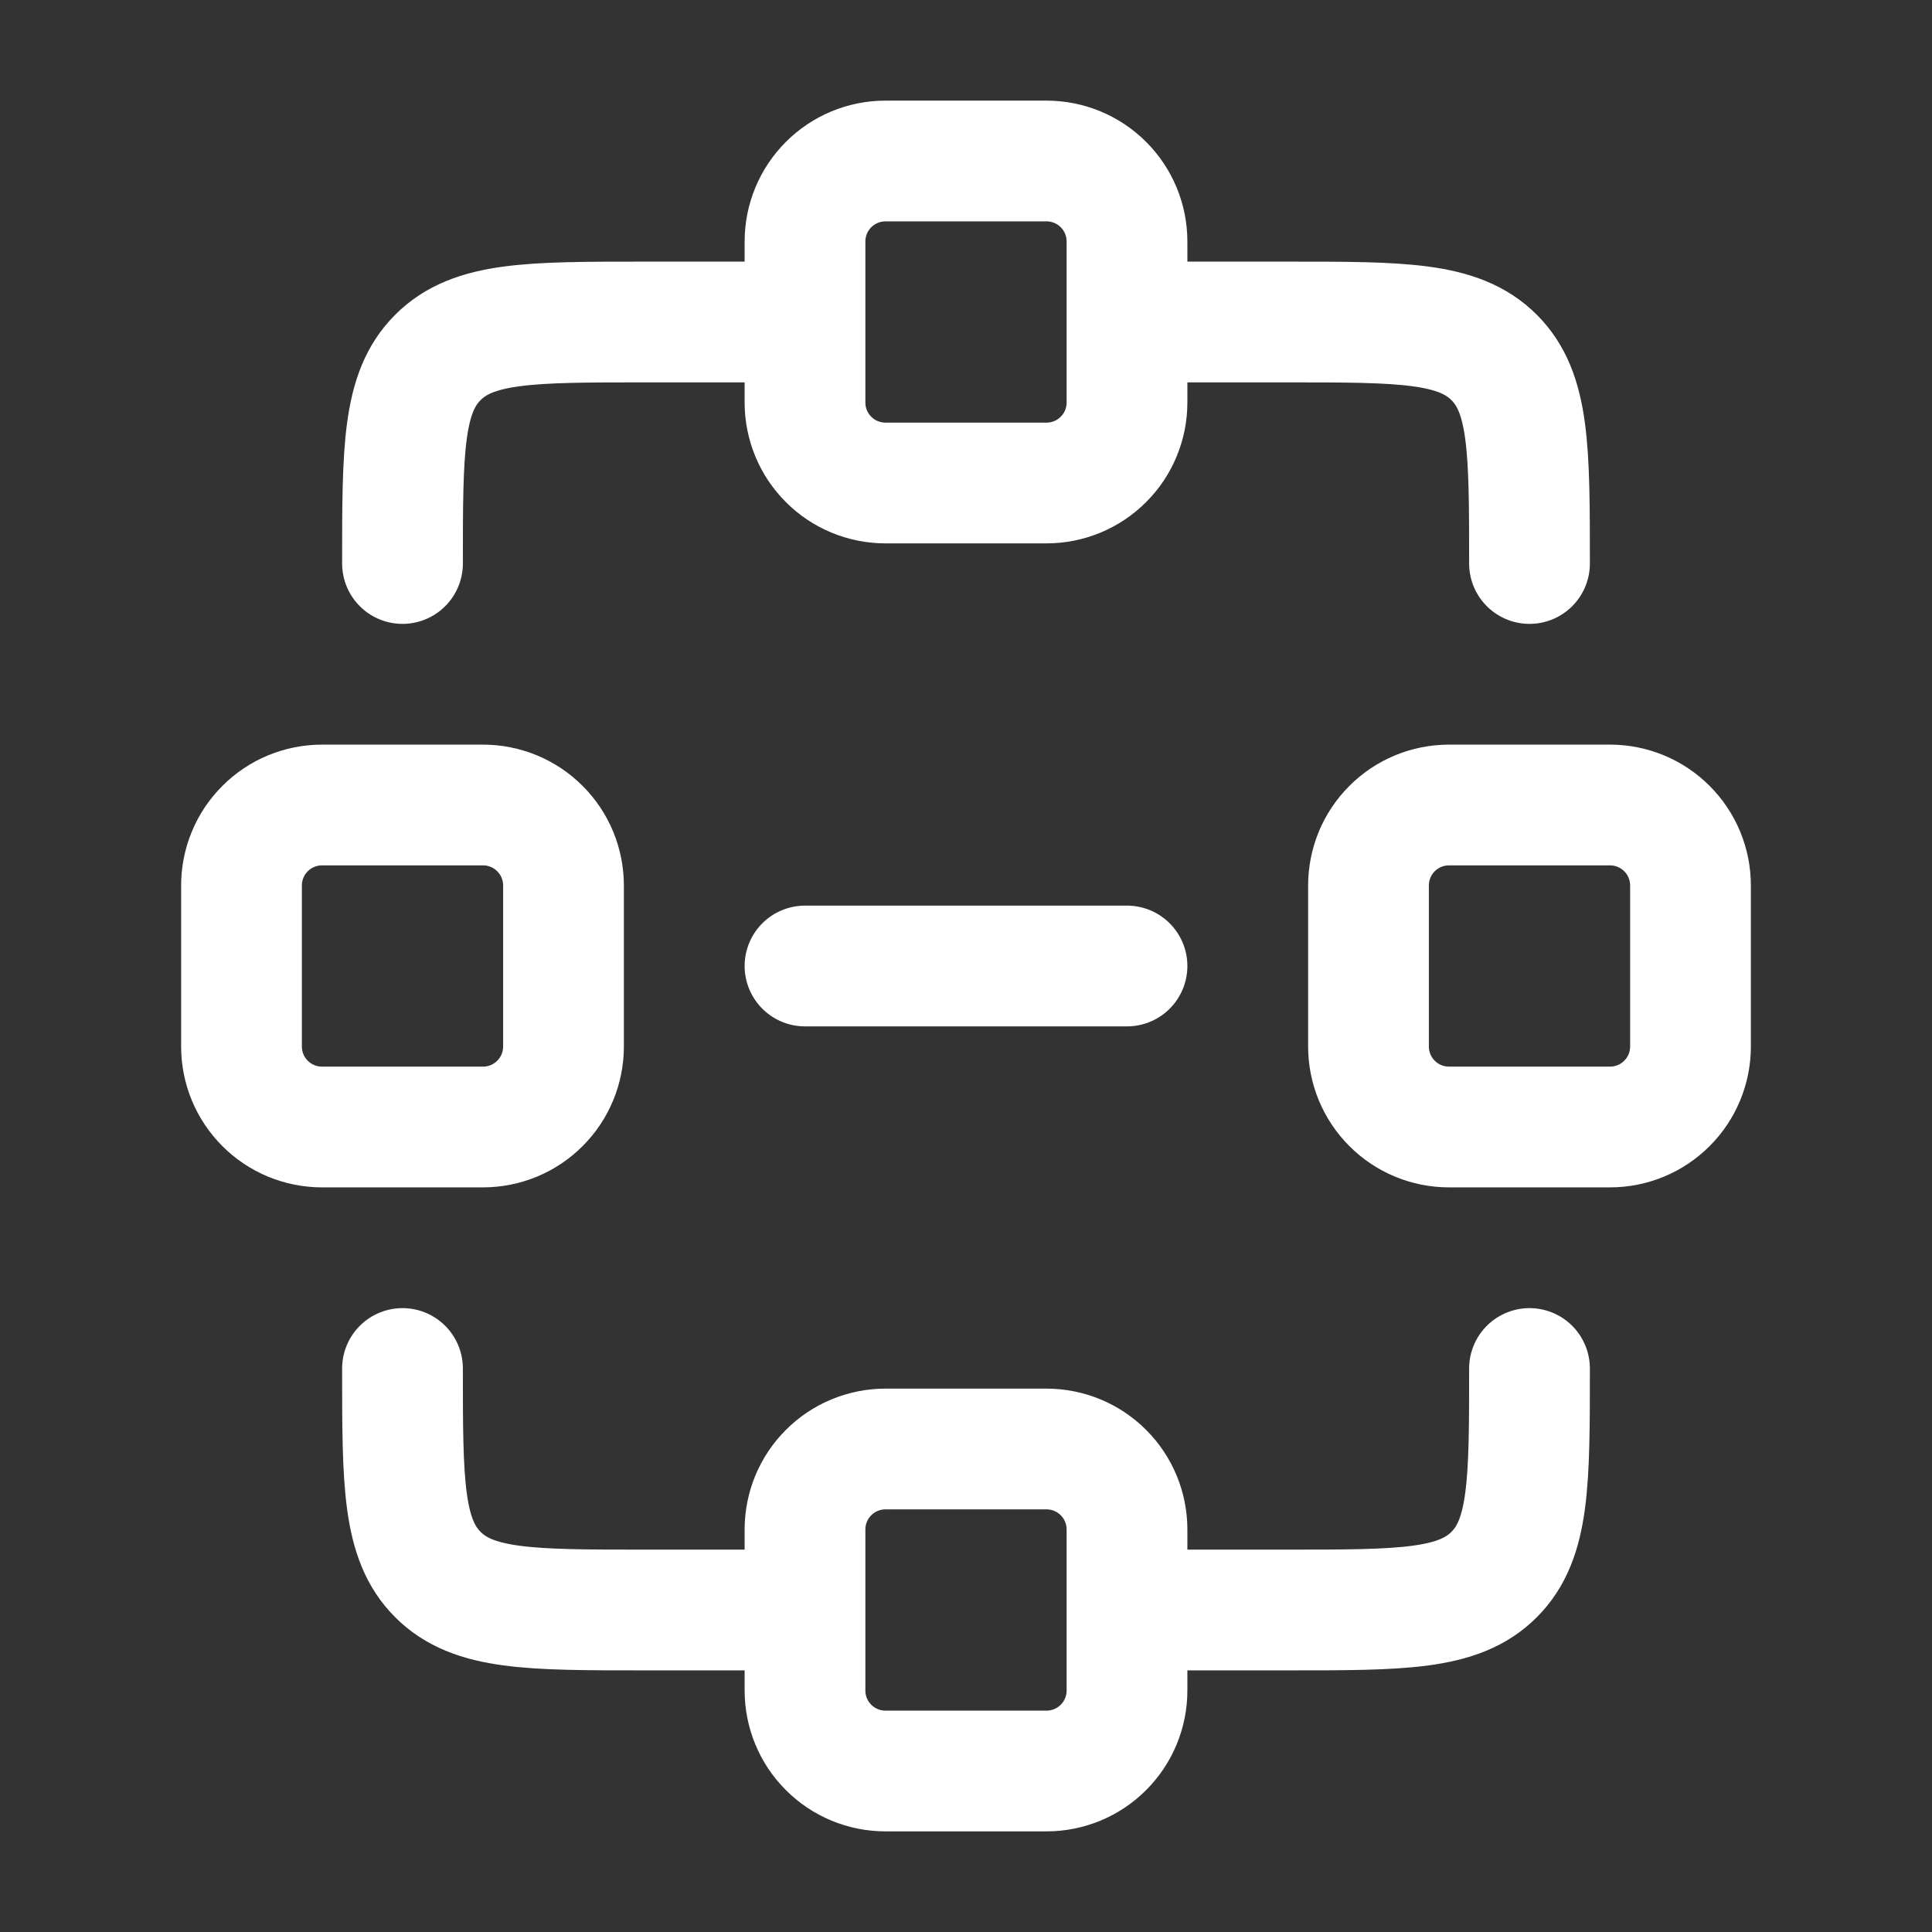 <svg width="24" height="24" viewBox="0 0 24 24" fill="none" xmlns="http://www.w3.org/2000/svg">
<rect x="0" y="0" width="24" height="24" fill="#333333" stroke="none"/>
<path d="M14 4H16C17.414 4 18.121 4 18.56 4.44C19 4.878 19 5.585 19 7M10 4H8C6.586 4 5.879 4 5.44 4.44C5 4.878 5 5.585 5 7M10 20H8C6.586 20 5.879 20 5.44 19.56C5 19.122 5 18.415 5 17M14 20H16C17.414 20 18.121 20 18.56 19.56C19 19.121 19 18.414 19 17M10 12H14M13 2H11C10.735 2 10.48 2.105 10.293 2.293C10.105 2.48 10 2.735 10 3V5C10 5.265 10.105 5.52 10.293 5.707C10.48 5.895 10.735 6 11 6H13C13.265 6 13.52 5.895 13.707 5.707C13.895 5.52 14 5.265 14 5V3C14 2.735 13.895 2.48 13.707 2.293C13.52 2.105 13.265 2 13 2ZM13 18H11C10.735 18 10.48 18.105 10.293 18.293C10.105 18.48 10 18.735 10 19V21C10 21.265 10.105 21.52 10.293 21.707C10.48 21.895 10.735 22 11 22H13C13.265 22 13.52 21.895 13.707 21.707C13.895 21.52 14 21.265 14 21V19C14 18.735 13.895 18.48 13.707 18.293C13.52 18.105 13.265 18 13 18ZM21 13V11C21 10.735 20.895 10.48 20.707 10.293C20.52 10.105 20.265 10 20 10H18C17.735 10 17.48 10.105 17.293 10.293C17.105 10.48 17 10.735 17 11V13C17 13.265 17.105 13.52 17.293 13.707C17.48 13.895 17.735 14 18 14H20C20.265 14 20.52 13.895 20.707 13.707C20.895 13.52 21 13.265 21 13ZM7 13V11C7 10.735 6.895 10.48 6.707 10.293C6.52 10.105 6.265 10 6 10H4C3.735 10 3.48 10.105 3.293 10.293C3.105 10.48 3 10.735 3 11V13C3 13.265 3.105 13.52 3.293 13.707C3.48 13.895 3.735 14 4 14H6C6.265 14 6.52 13.895 6.707 13.707C6.895 13.52 7 13.265 7 13Z" stroke="white" stroke-width="1.5" stroke-linecap="round" stroke-linejoin="round"/>
</svg>
